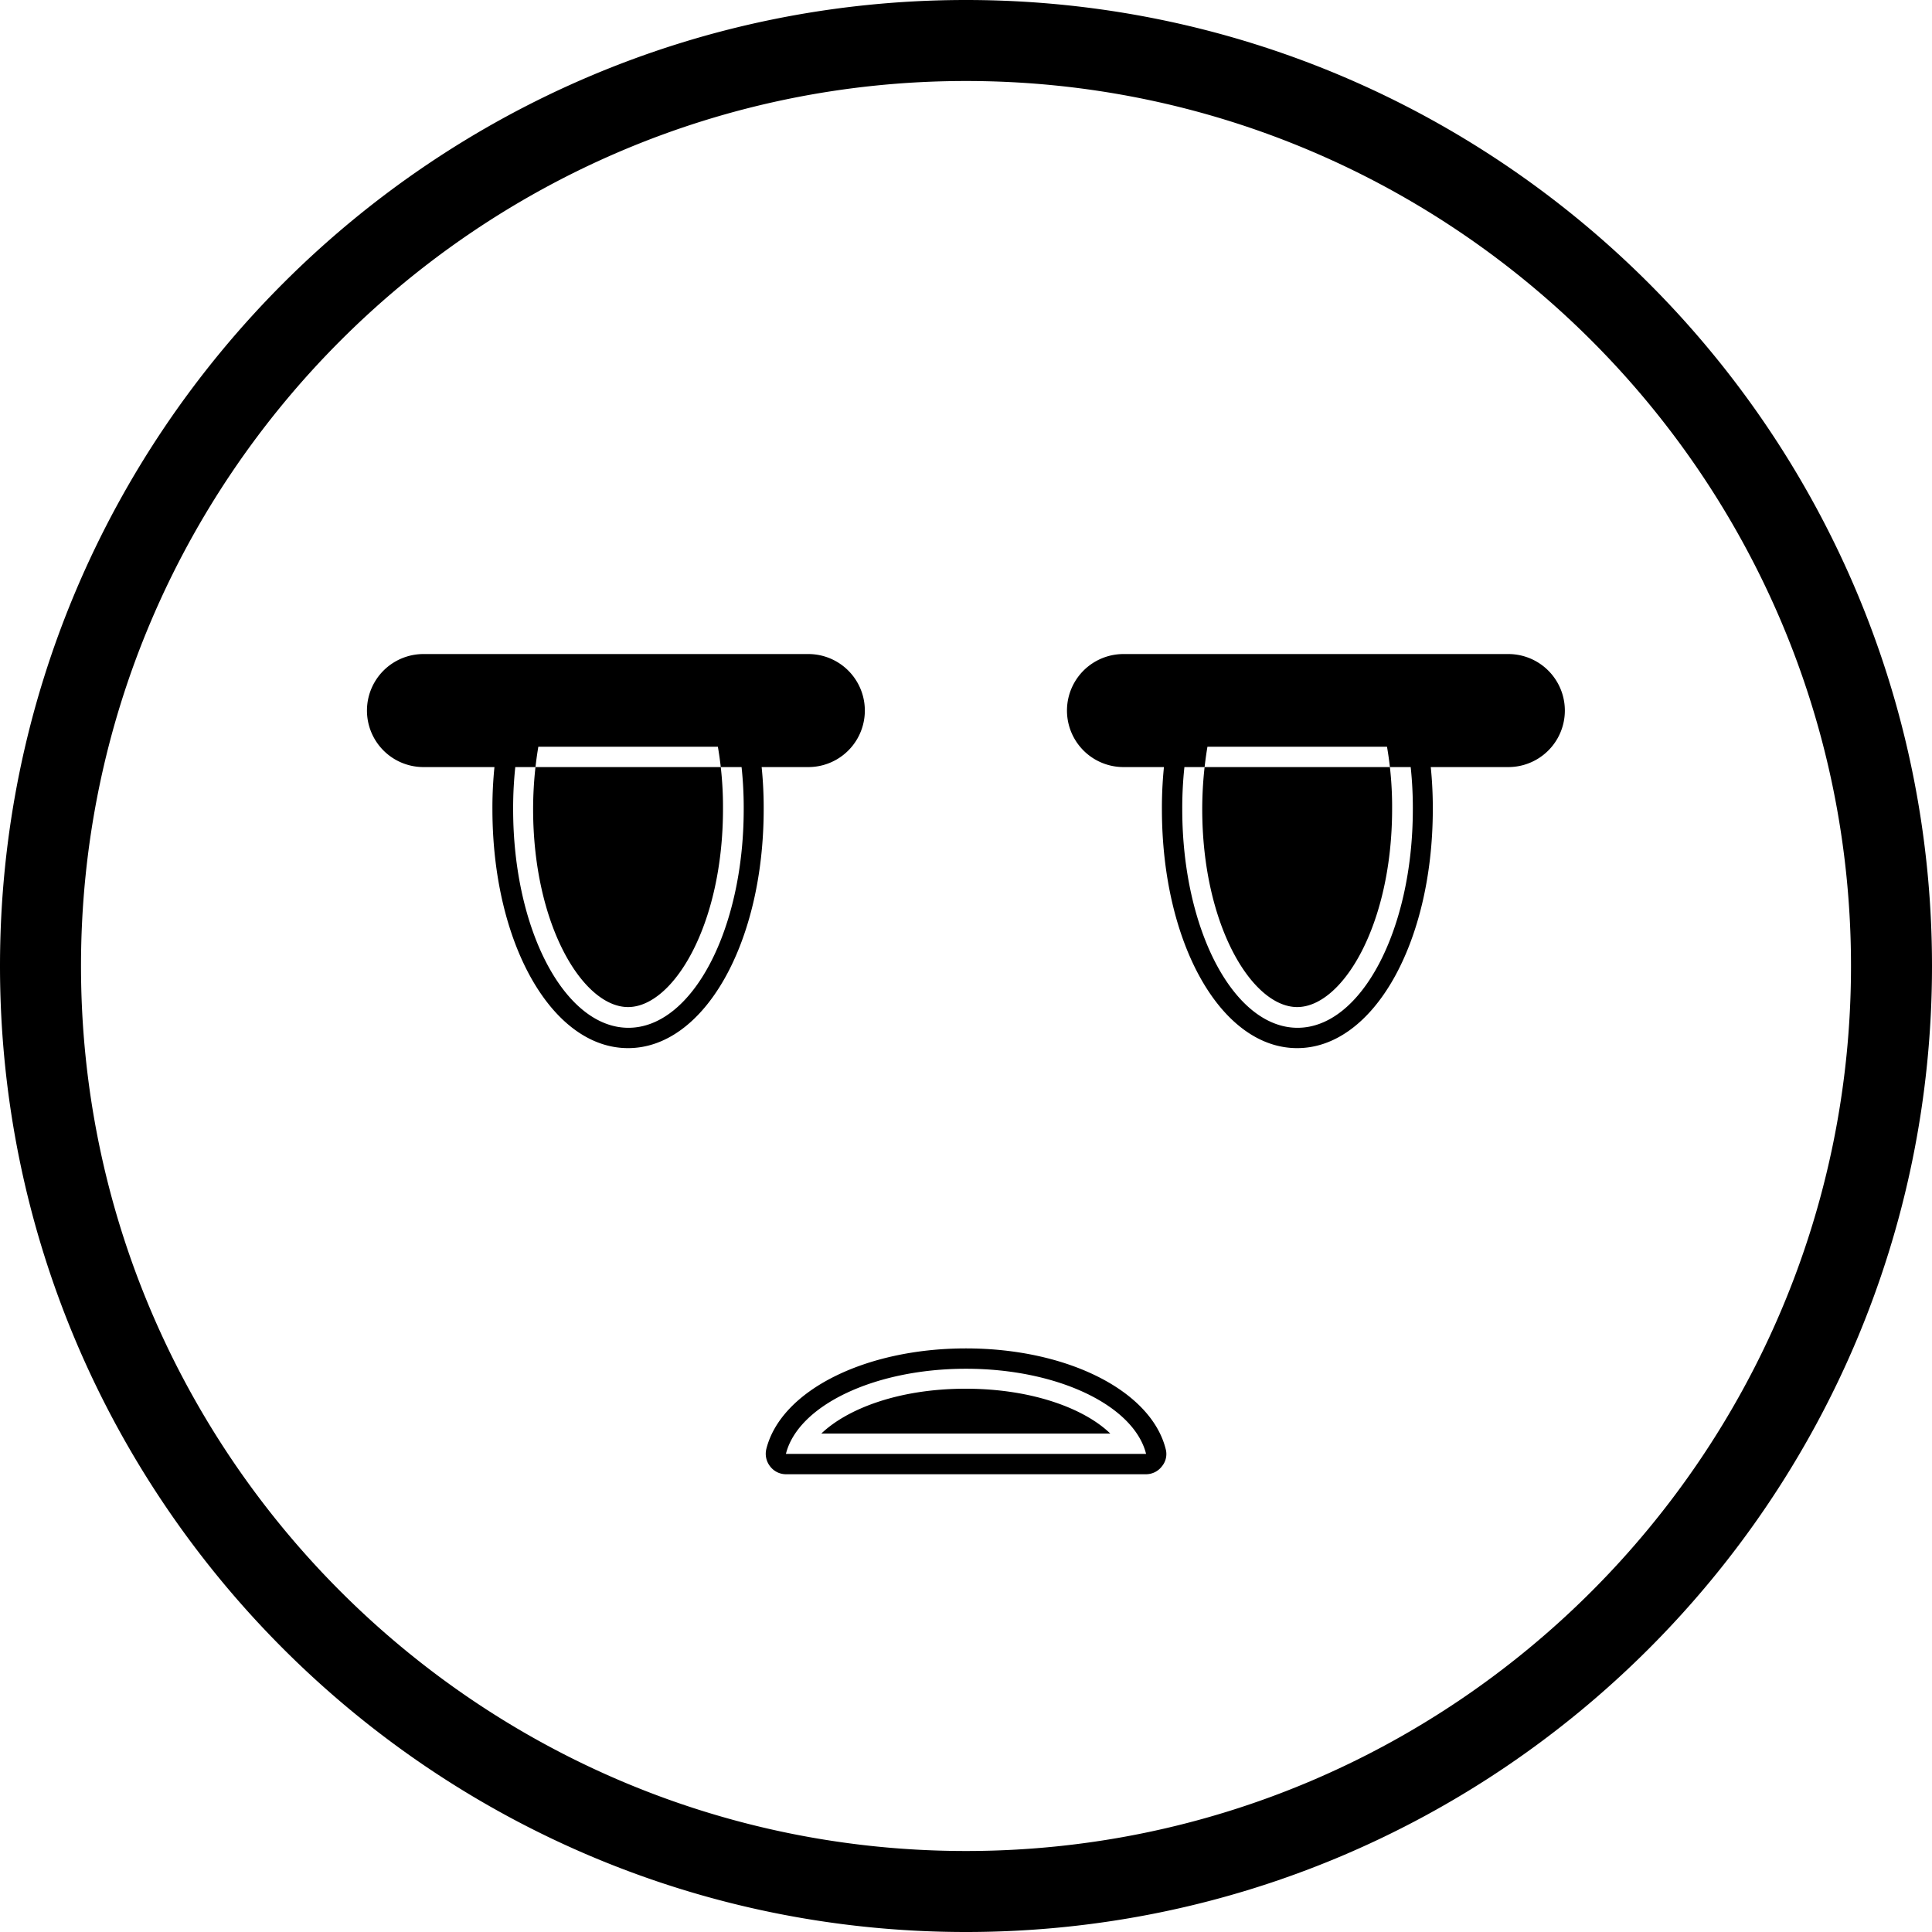 <svg id="Camada_1" data-name="Camada 1" xmlns="http://www.w3.org/2000/svg" viewBox="0 0 512.8 512.8">
  <path d="M256.4,512.4C115,512.4,0,397.4,0,256S115-.4,256.4-.4,512.8,114.6,512.8,256,397.8,512.4,256.4,512.4Zm0-491.3C126.9,21.1,21.5,126.5,21.5,256S126.9,490.9,256.4,490.9,491.3,385.5,491.3,256,385.9,21.1,256.4,21.1ZM139.5,188.2a102.7,102.7,0,0,0-3.3,26.2c0,32,13.7,58,30.6,58s30.6-26,30.6-58a102.1,102.1,0,0,0-3.3-26.2Zm27.2,89.6c-20.2,0-36-27.8-36-63.4a107,107,0,0,1,3.5-27.6,5.3,5.3,0,0,1,5.2-4H194a5.3,5.3,0,0,1,5.2,4,107,107,0,0,1,3.5,27.6C202.7,249.9,186.9,277.8,166.7,277.8Zm-23-84.3a101.2,101.2,0,0,0-2.2,20.8c0,31,13.3,52.6,25.2,52.6s25.2-21.6,25.2-52.6a94.1,94.1,0,0,0-2.2-20.8Zm70.9,4.3H112.4a9.6,9.6,0,0,1,0-19.2H214.5a9.6,9.6,0,0,1,9.6,9.6A9.5,9.5,0,0,1,214.6,197.8Zm0,5.4H112.4a15,15,0,0,1,0-30H214.5a15,15,0,0,1,.1,30ZM112.4,183.9a4.3,4.3,0,0,0,0,8.5H214.5a4.3,4.3,0,1,0,0-8.5Zm204.7,4.3a102.7,102.7,0,0,0-3.3,26.2c0,32,13.7,58,30.6,58s30.6-26,30.6-58a102.1,102.1,0,0,0-3.3-26.2Zm27.2,89.6c-20.2,0-35.9-27.8-35.9-63.4a107,107,0,0,1,3.5-27.6,5.3,5.3,0,0,1,5.2-4h54.5a5.3,5.3,0,0,1,5.2,4,107,107,0,0,1,3.5,27.6C380.3,249.9,364.5,277.8,344.3,277.8Zm-23-84.3a101.2,101.2,0,0,0-2.2,20.8c0,31,13.3,52.6,25.2,52.6s25.2-21.6,25.2-52.6a93.4,93.4,0,0,0-2.2-20.8Zm79.1,4.3H298.2a9.6,9.6,0,1,1,0-19.2H400.3a9.6,9.6,0,0,1,9.6,9.6A9.5,9.5,0,0,1,400.4,197.8Zm0,5.4H298.2a15,15,0,0,1,0-30H400.3a15,15,0,0,1,.1,30ZM298.2,183.9a4.3,4.3,0,1,0,0,8.5H400.3a4.3,4.3,0,0,0,0-8.5Zm6,201.6c-3.2-12.8-23.4-22.6-47.8-22.6s-44.6,9.8-47.8,22.6Zm0,5.4H208.6a5.3,5.3,0,0,1-4.2-2.1,5.4,5.4,0,0,1-1-4.6c3.9-15.5,26.2-26.7,53-26.7s49.1,11.2,53,26.7a5.1,5.1,0,0,1-1,4.6A5.3,5.3,0,0,1,304.2,390.9ZM218,380.1h76.7c-6.7-6.5-20.5-11.9-38.4-11.9S224.8,373.6,218,380.1Z" transform="translate(0 0.4)" fill="currentColor"/>
</svg>
